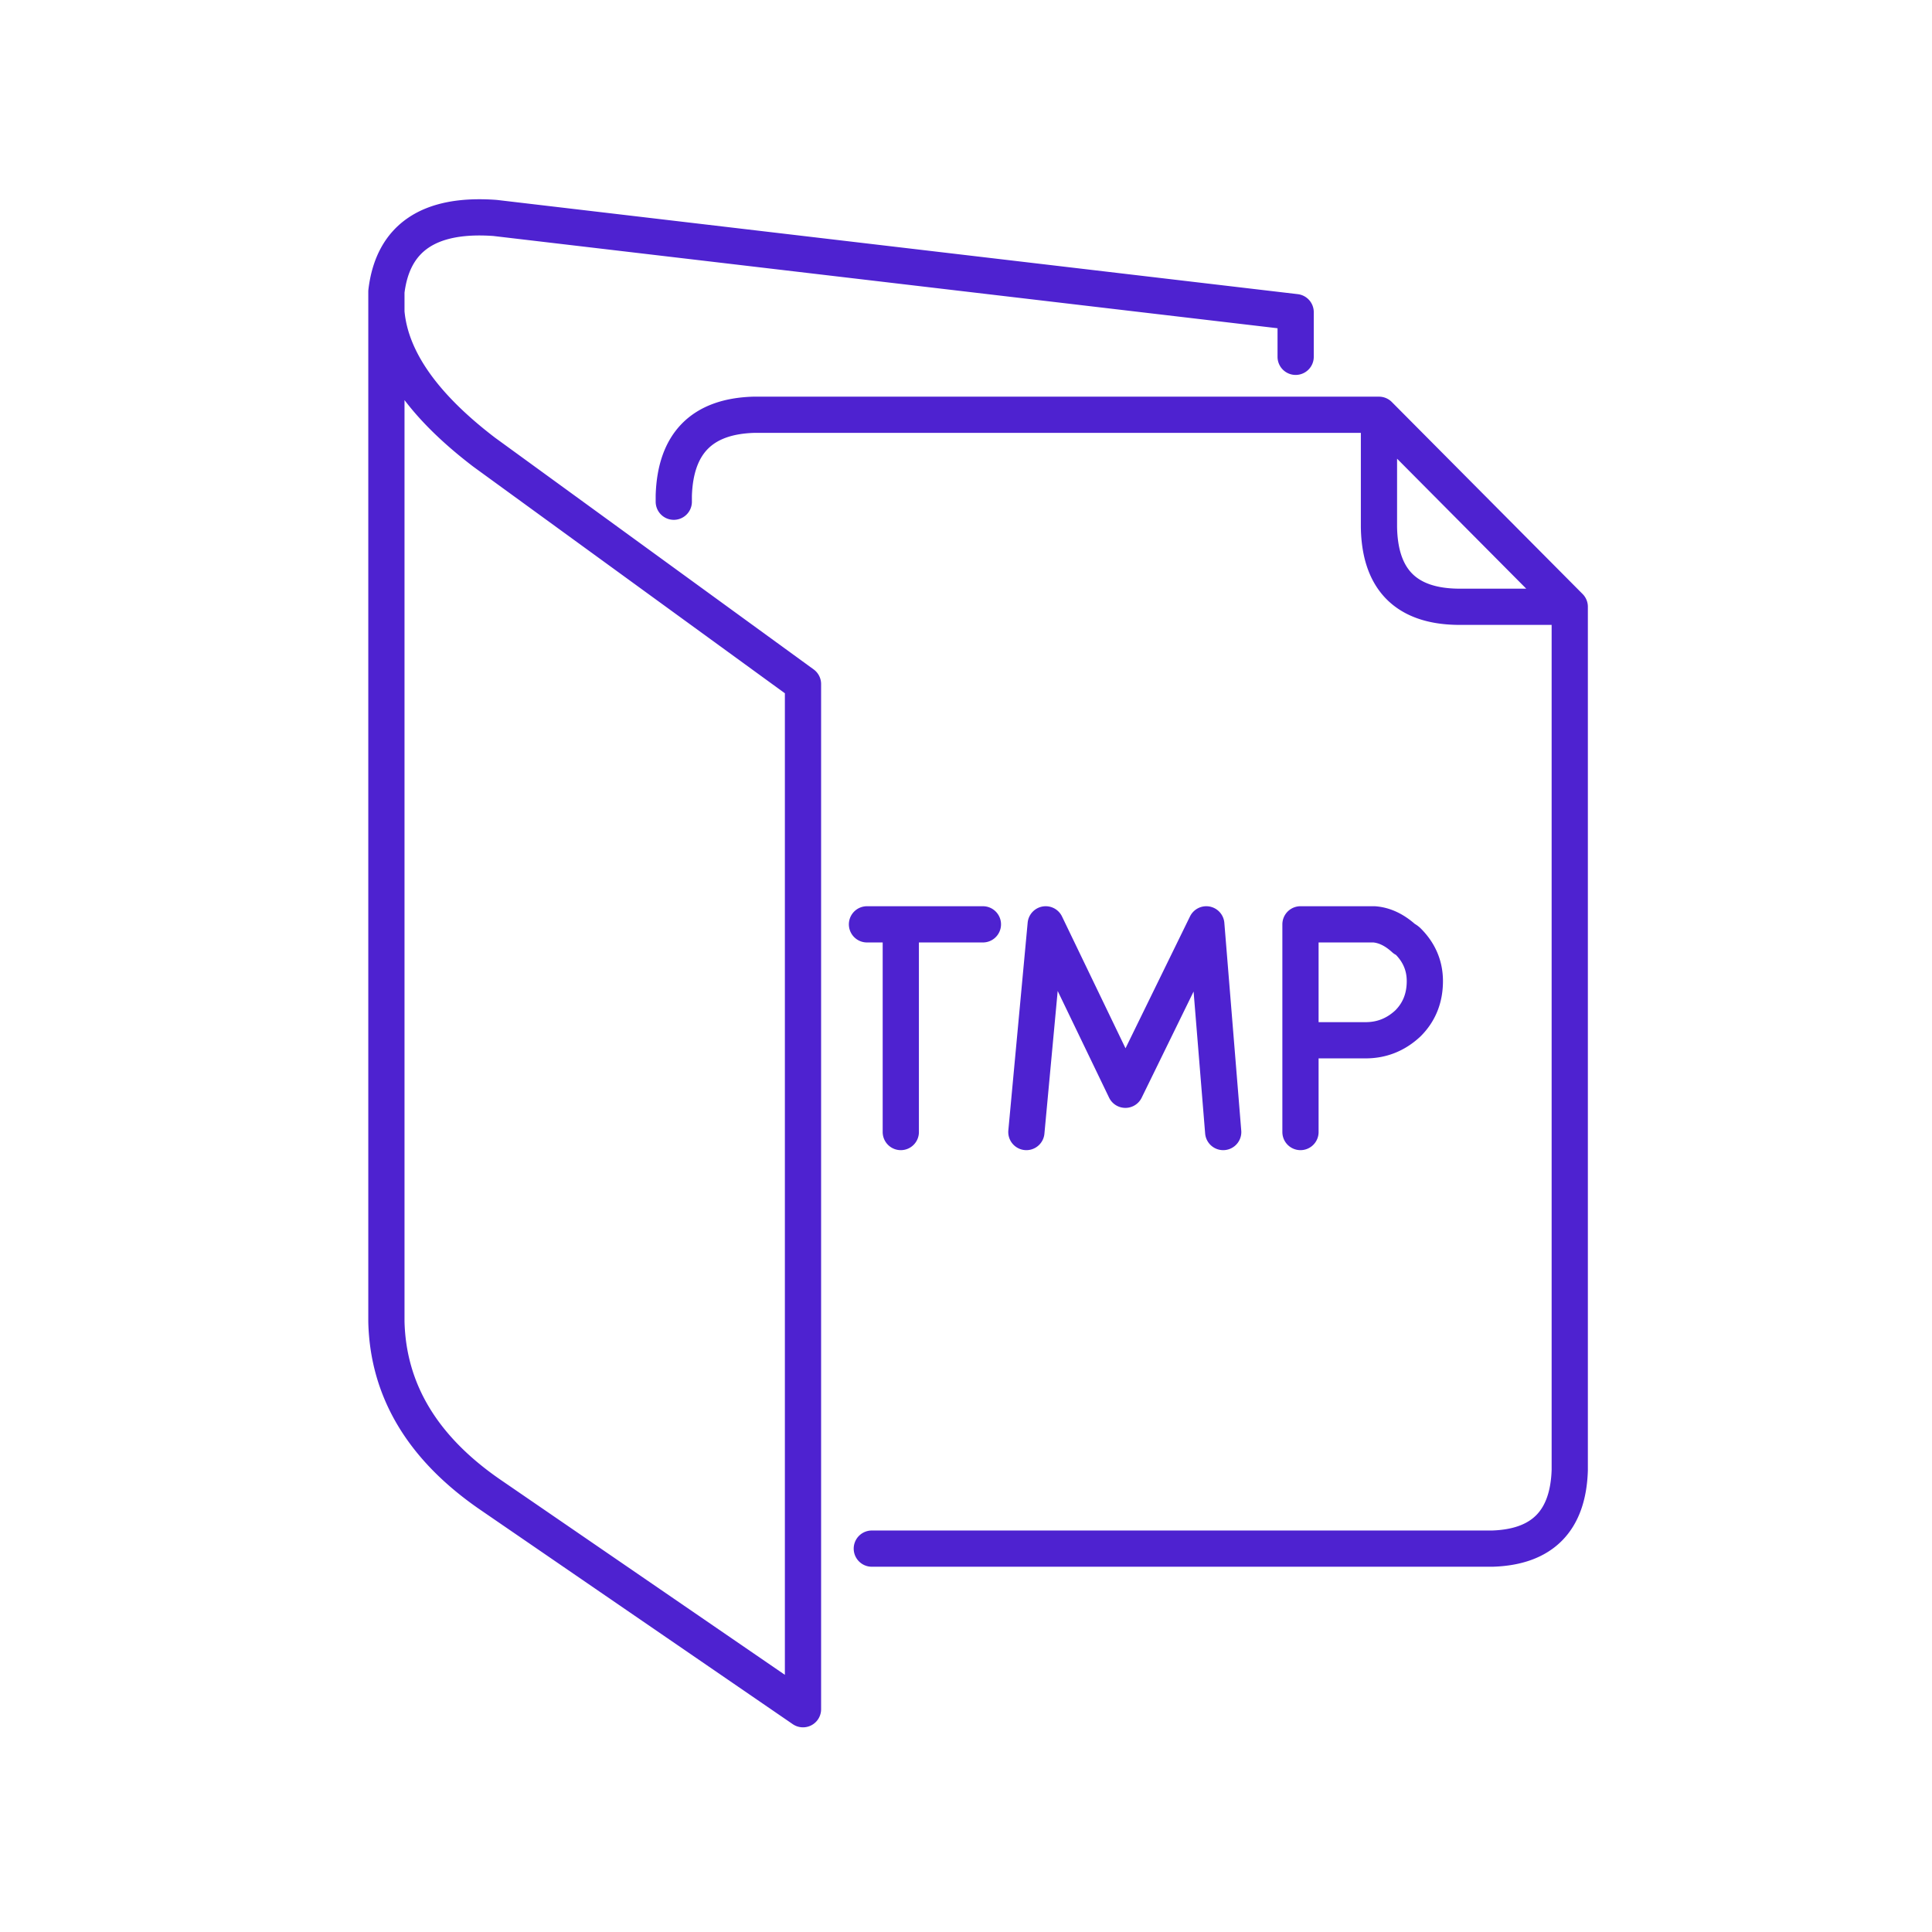 <svg xmlns="http://www.w3.org/2000/svg" width="80" height="80"><path fill="none" stroke="#4E22D0" stroke-linecap="round" stroke-linejoin="round" stroke-width="1.5" d="M53.85 46.875v-8.6h3.05c.433.033.85.233 1.25.6a.547.547 0 01.15.1c.467.466.7 1.017.7 1.65 0 .7-.233 1.283-.7 1.75-.5.467-1.083.7-1.75.7h-2.7m3.25-25.9l7.9 7.95m-22.5 21.75l.8-8.6 3.3 6.85 3.35-6.85.7 8.6m-14.75-8.6h1.4m3.4 0h-3.4v8.6m16.35-32.1v-1.85l-33.15-3.9c-2.734-.2-4.234.817-4.5 3.05v.85c.167 1.933 1.516 3.867 4.05 5.8l13.2 9.6v42.45l-12.9-8.85c-2.834-1.933-4.283-4.333-4.35-7.2v-41.8m20.1 51.2h25.7c2.068-.067 3.134-1.15 3.2-3.25v-35.75h-4.65c-2.133-.033-3.216-1.133-3.25-3.3v-4.65H31.2c-2.133.067-3.233 1.183-3.3 3.35v.25"/></svg>